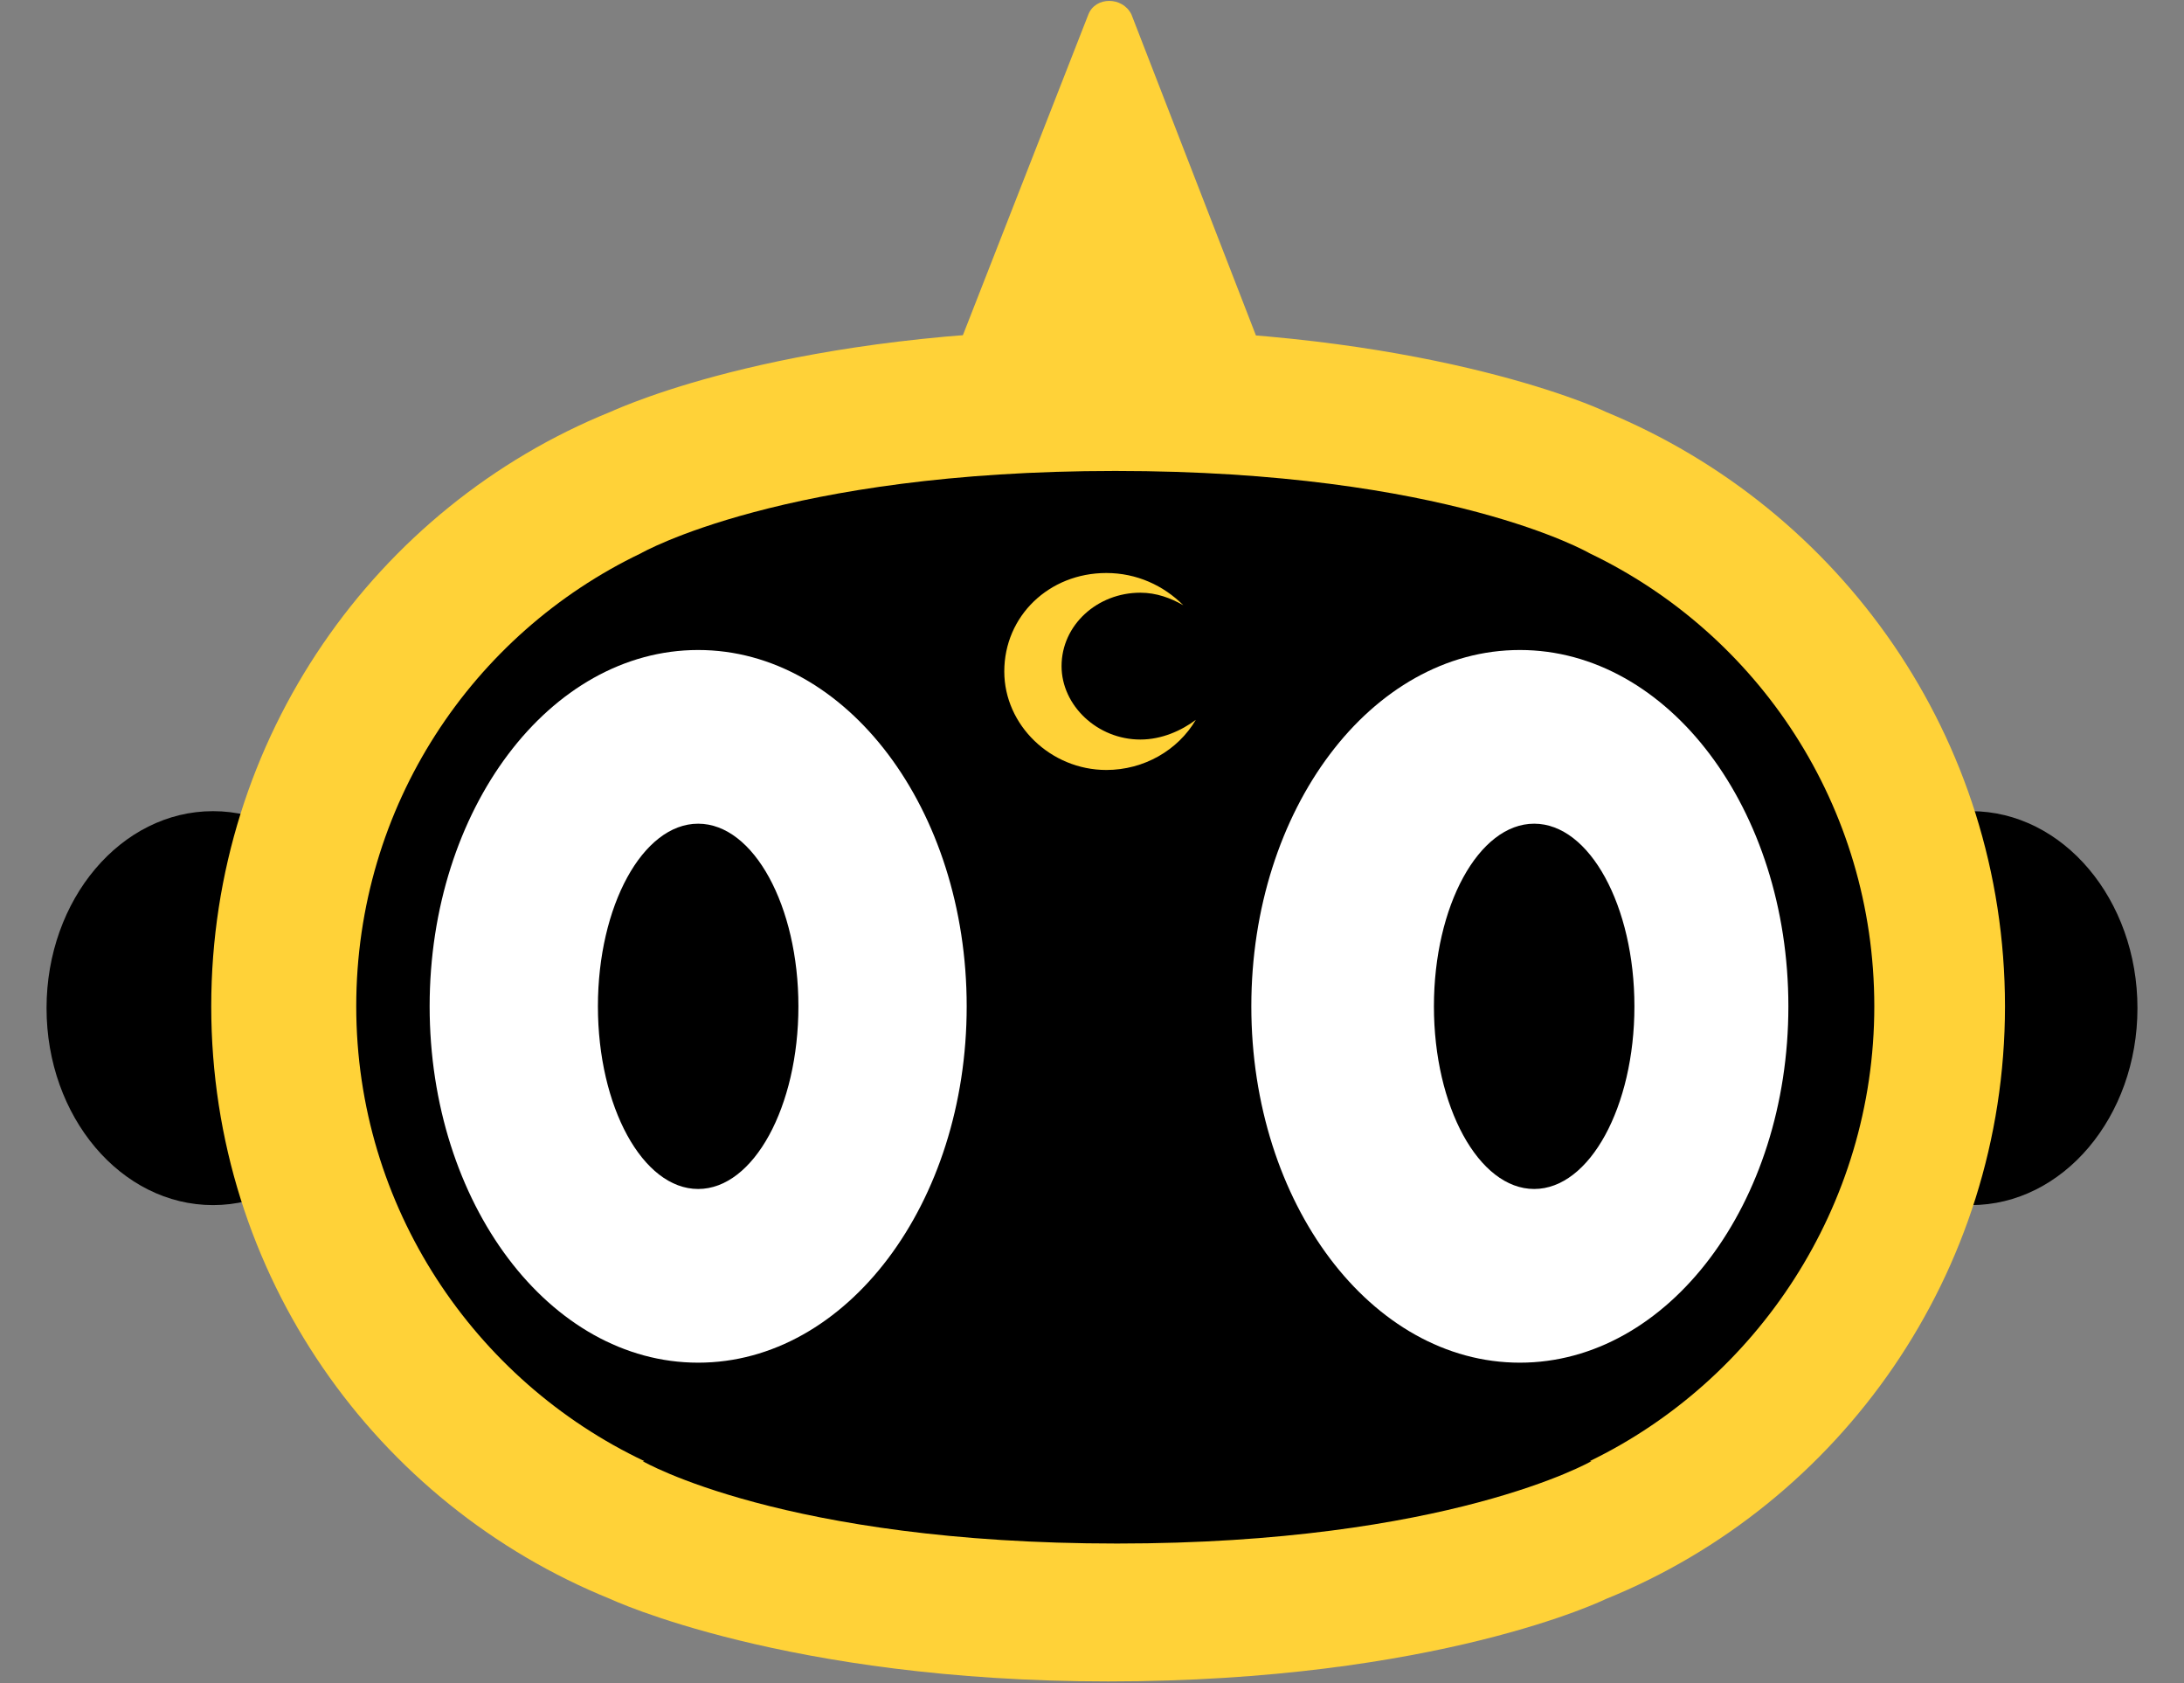 <?xml version="1.0" encoding="utf-8"?>
<!-- Generator: Adobe Illustrator 22.0.1, SVG Export Plug-In . SVG Version: 6.00 Build 0)  -->
<svg version="1.1" id="图层_1" xmlns="http://www.w3.org/2000/svg" xmlns:xlink="http://www.w3.org/1999/xlink" x="0px" y="0px"
	 viewBox="0 0 122 94" style="enable-background:new 0 0 122 94;" xml:space="preserve">
<rect x="0" y="0" width="122" height="94" fill="#808080" stroke="none"/>
<style type="text/css">
	.st0{fill:#FFD238;}
	.st1{fill:#FFFFFF;}
</style>
<title>icon</title>
<desc>Created with Sketch.</desc>
<g>
	<ellipse cx="110.1" cy="56.3" rx="9.3" ry="11"/>
	<ellipse cx="11.9" cy="56.3" rx="9.3" ry="11"/>
	<path class="st0" d="M60.8,0.8L49.1,30.7c-0.3,0.8,0.3,1.7,1.2,1.7H62h11.6c0.9,0,1.5-0.9,1.2-1.7L63.2,0.8
		C62.7-0.2,61.2-0.2,60.8,0.8z"/>
	<path class="st0" d="M112,56.2c0-15-9.2-27.8-22.3-33.2c-0.8-0.4-10.5-4.6-27.8-4.6c-17.7,0-27.1,4.3-27.8,4.6
		c-13.1,5.3-22.3,18.2-22.3,33.2c0,15,9.2,27.8,22.3,33.1h0c0,0,9.8,4.6,27.8,4.6c18.4,0,27.8-4.6,27.8-4.6h0
		C102.8,84,112,71.1,112,56.2z"/>
	<path d="M104.7,56.2c0-11.2-6.5-20.8-15.9-25.3h0c0,0-7.9-4.6-26.5-4.6c-18.5,0-26.5,4.6-26.5,4.6h0C26.4,35.4,19.9,45,19.9,56.2
		c0,11.2,6.6,20.9,16.1,25.4h-0.1c0,0,7.9,4.6,26.5,4.6c18.5,0,26.5-4.6,26.5-4.6h-0.1C98.1,77.1,104.7,67.4,104.7,56.2z"/>
	<path class="st1" d="M39,36.3c-8.3,0-15,8.9-15,19.9c0,11,6.7,19.9,15,19.9s15-8.9,15-19.9C54,45.2,47.3,36.3,39,36.3z"/>
	<path d="M39,46c-3.1,0-5.6,4.6-5.6,10.2c0,5.6,2.5,10.2,5.6,10.2s5.6-4.6,5.6-10.2C44.6,50.6,42.1,46,39,46z"/>
	<path class="st1" d="M84.9,36.3c-8.3,0-15,8.9-15,19.9c0,11,6.7,19.9,15,19.9s15-8.9,15-19.9C99.9,45.2,93.2,36.3,84.9,36.3z"/>
	<path d="M85.7,46c-3.1,0-5.6,4.6-5.6,10.2c0,5.6,2.5,10.2,5.6,10.2c3.1,0,5.6-4.6,5.6-10.2C91.3,50.6,88.8,46,85.7,46z"/>
	<path class="st0" d="M63.7,41.3c-2.4,0-4.4-1.9-4.4-4.1c0-2.3,2-4.1,4.4-4.1c0.9,0,1.7,0.3,2.4,0.7c-1.1-1.1-2.6-1.8-4.3-1.8
		c-3.2,0-5.7,2.4-5.7,5.5c0,3,2.6,5.5,5.7,5.5c2.1,0,4-1.1,5-2.8C66,40.8,64.9,41.3,63.7,41.3z"/>
</g>
</svg>
